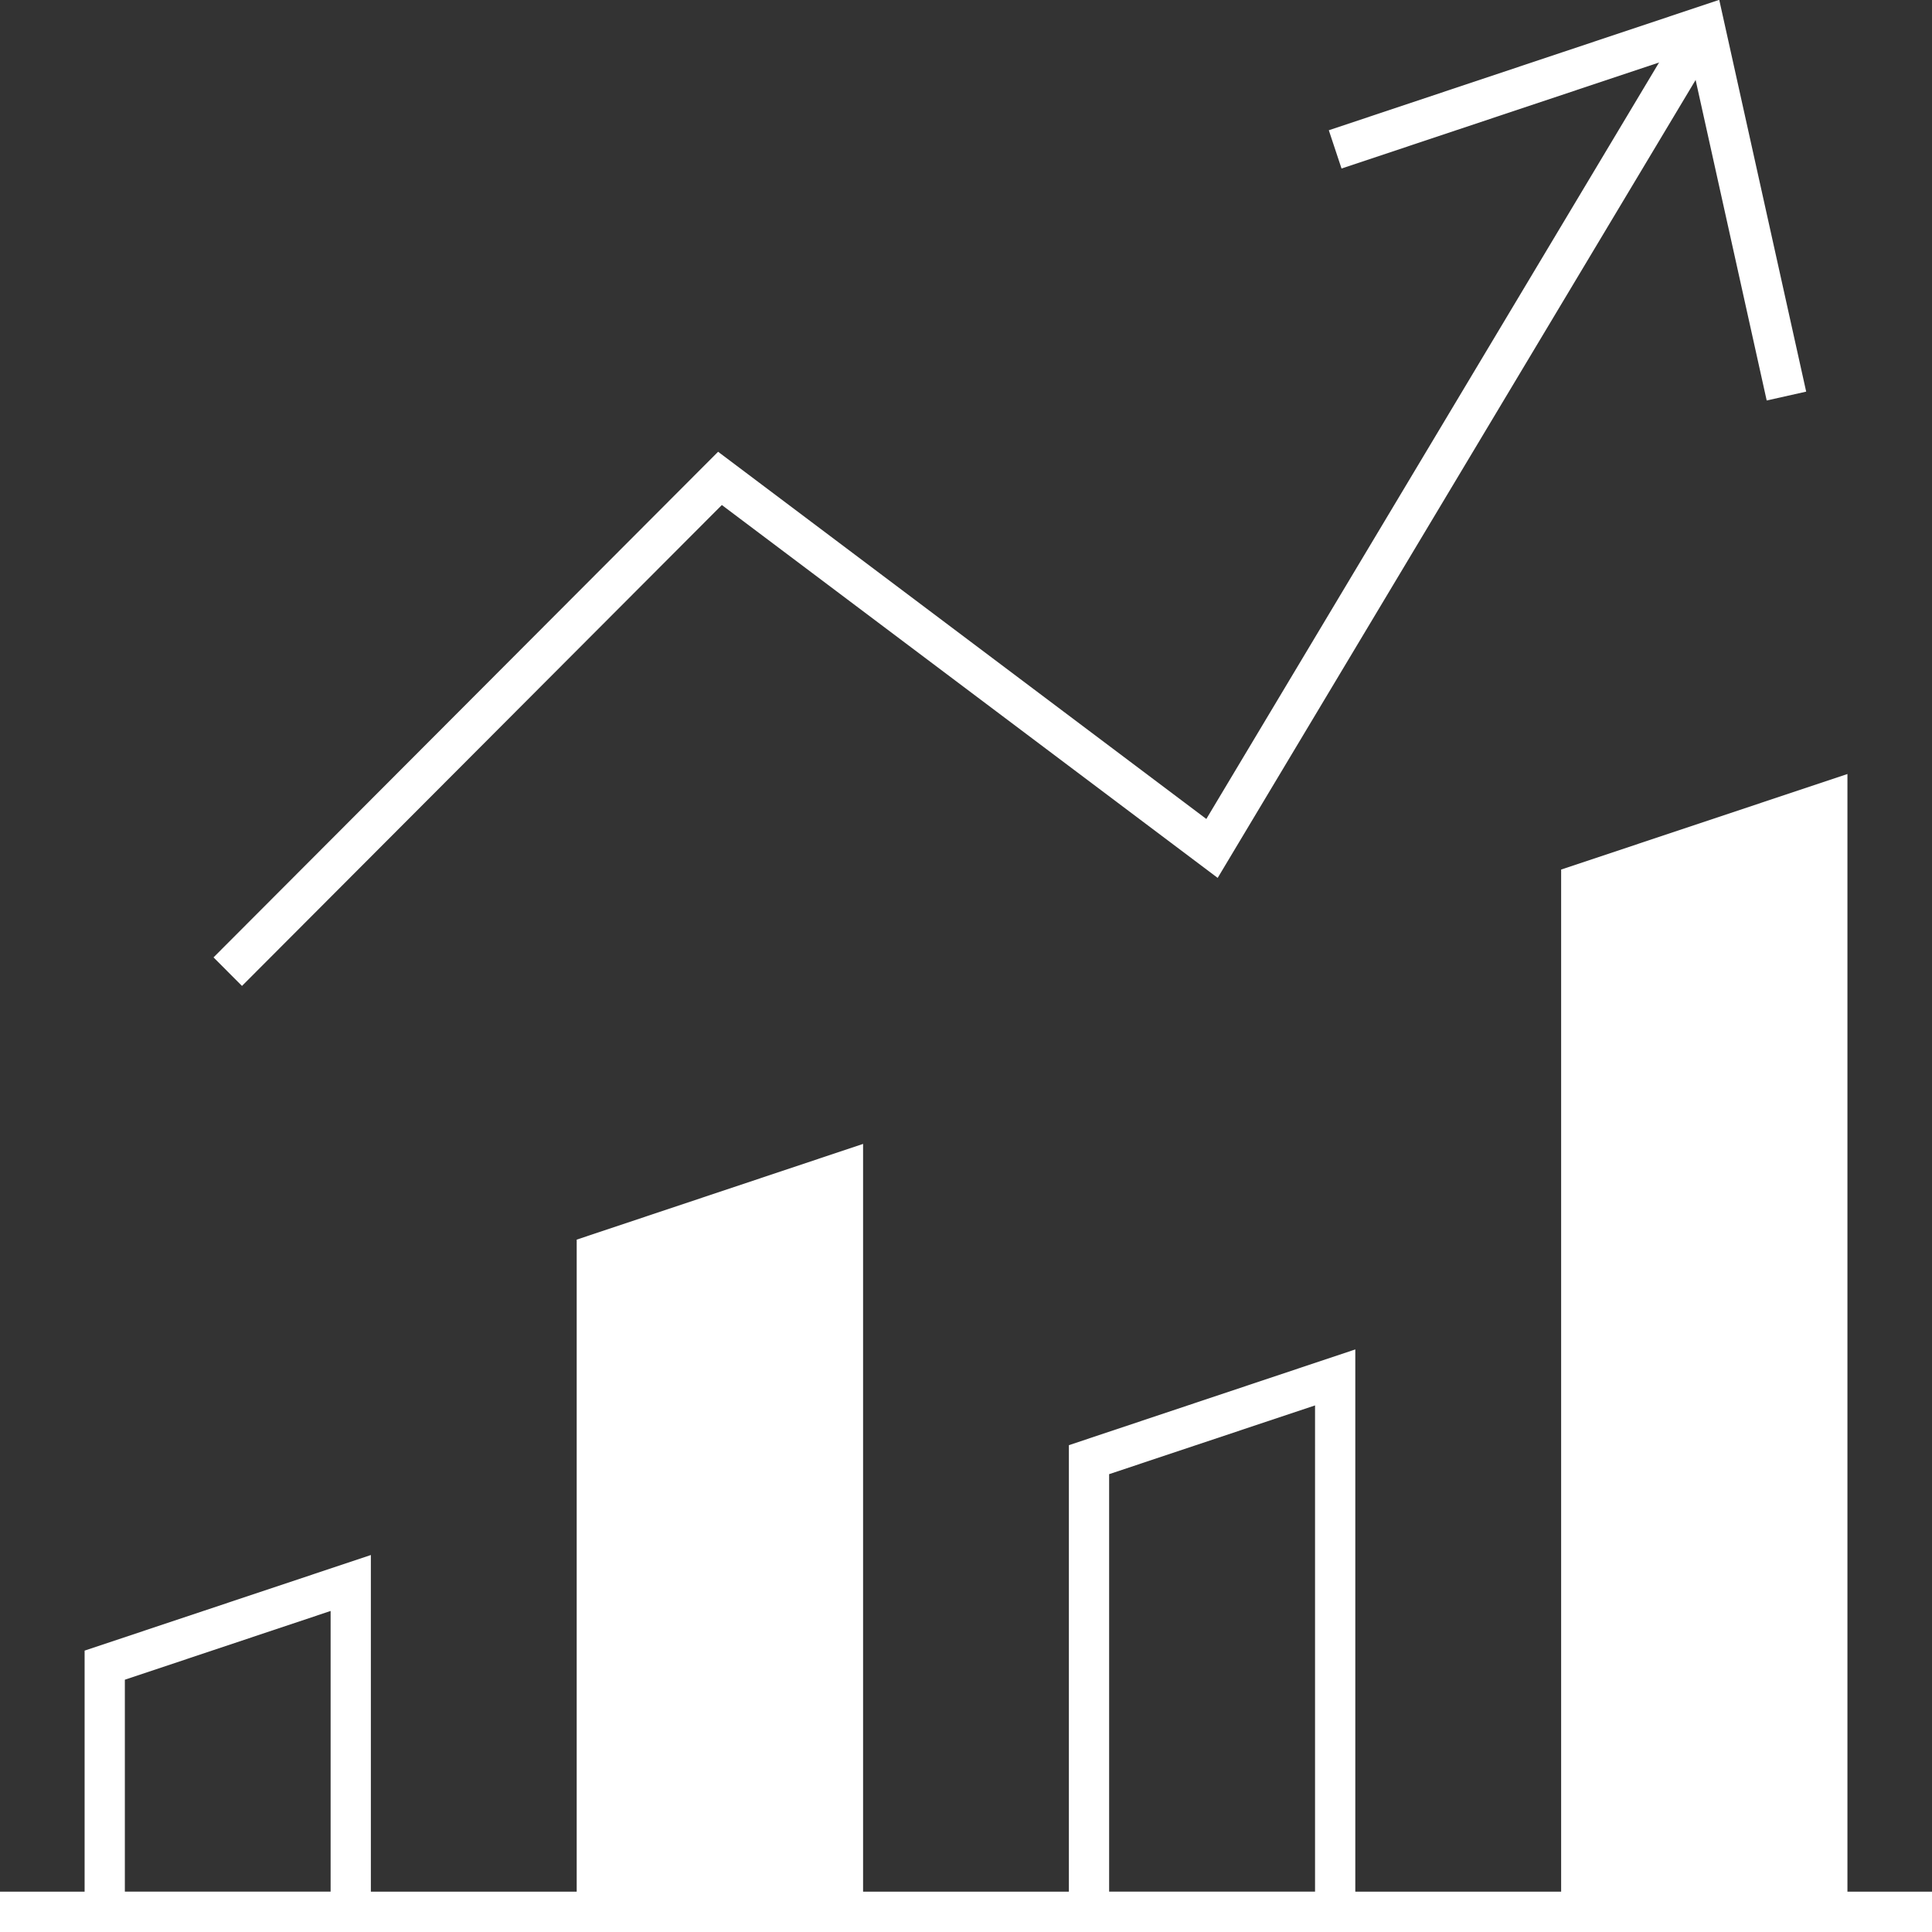 <svg xmlns="http://www.w3.org/2000/svg" width="48" height="48" viewBox="0 0 48 48"><rect x="0" y="0" width="48" height="48" fill="#333333" stroke="none"/><defs><style>.a{fill:#fff;}</style></defs><g transform="translate(0 -49.05)"><g transform="translate(2.102 87.683)"><path class="a" d="M8.163,77.691H1.051V70.7l7.112-2.375Zm-6.112-1H7.163V69.715L2.051,71.423Z" transform="translate(-1.051 -68.324)"/></g><path class="a" d="M7.164,65.607v17.2h7.115V63.229Z" transform="translate(7.164 14.241)"/><g transform="translate(26.556 82.576)"><path class="a" d="M20.394,80.25H13.278V68.155l7.116-2.379Zm-6.116-1h5.116V67.167l-5.116,1.708Z" transform="translate(-13.278 -65.776)"/></g><path class="a" d="M19.393,61.018v26.4h7.113V58.644Z" transform="translate(19.393 9.636)"/><g transform="translate(33.014 49.05)"><path class="a" d="M27.386,59l-1.918-8.65-8.645,2.887-.316-.951,9.7-3.24,2.16,9.734Z" transform="translate(-16.507 -49.05)"/></g><g transform="translate(5.305 49.443)"><path class="a" d="M3.359,73.348l-.707-.709L15.188,60.077,27.318,69.2,39.26,49.246l.859.517L27.6,70.664,15.281,61.4Z" transform="translate(-2.652 -49.246)"/></g><g transform="translate(0 96.048)"><rect class="a" width="48" height="1.002"/></g></g></svg>